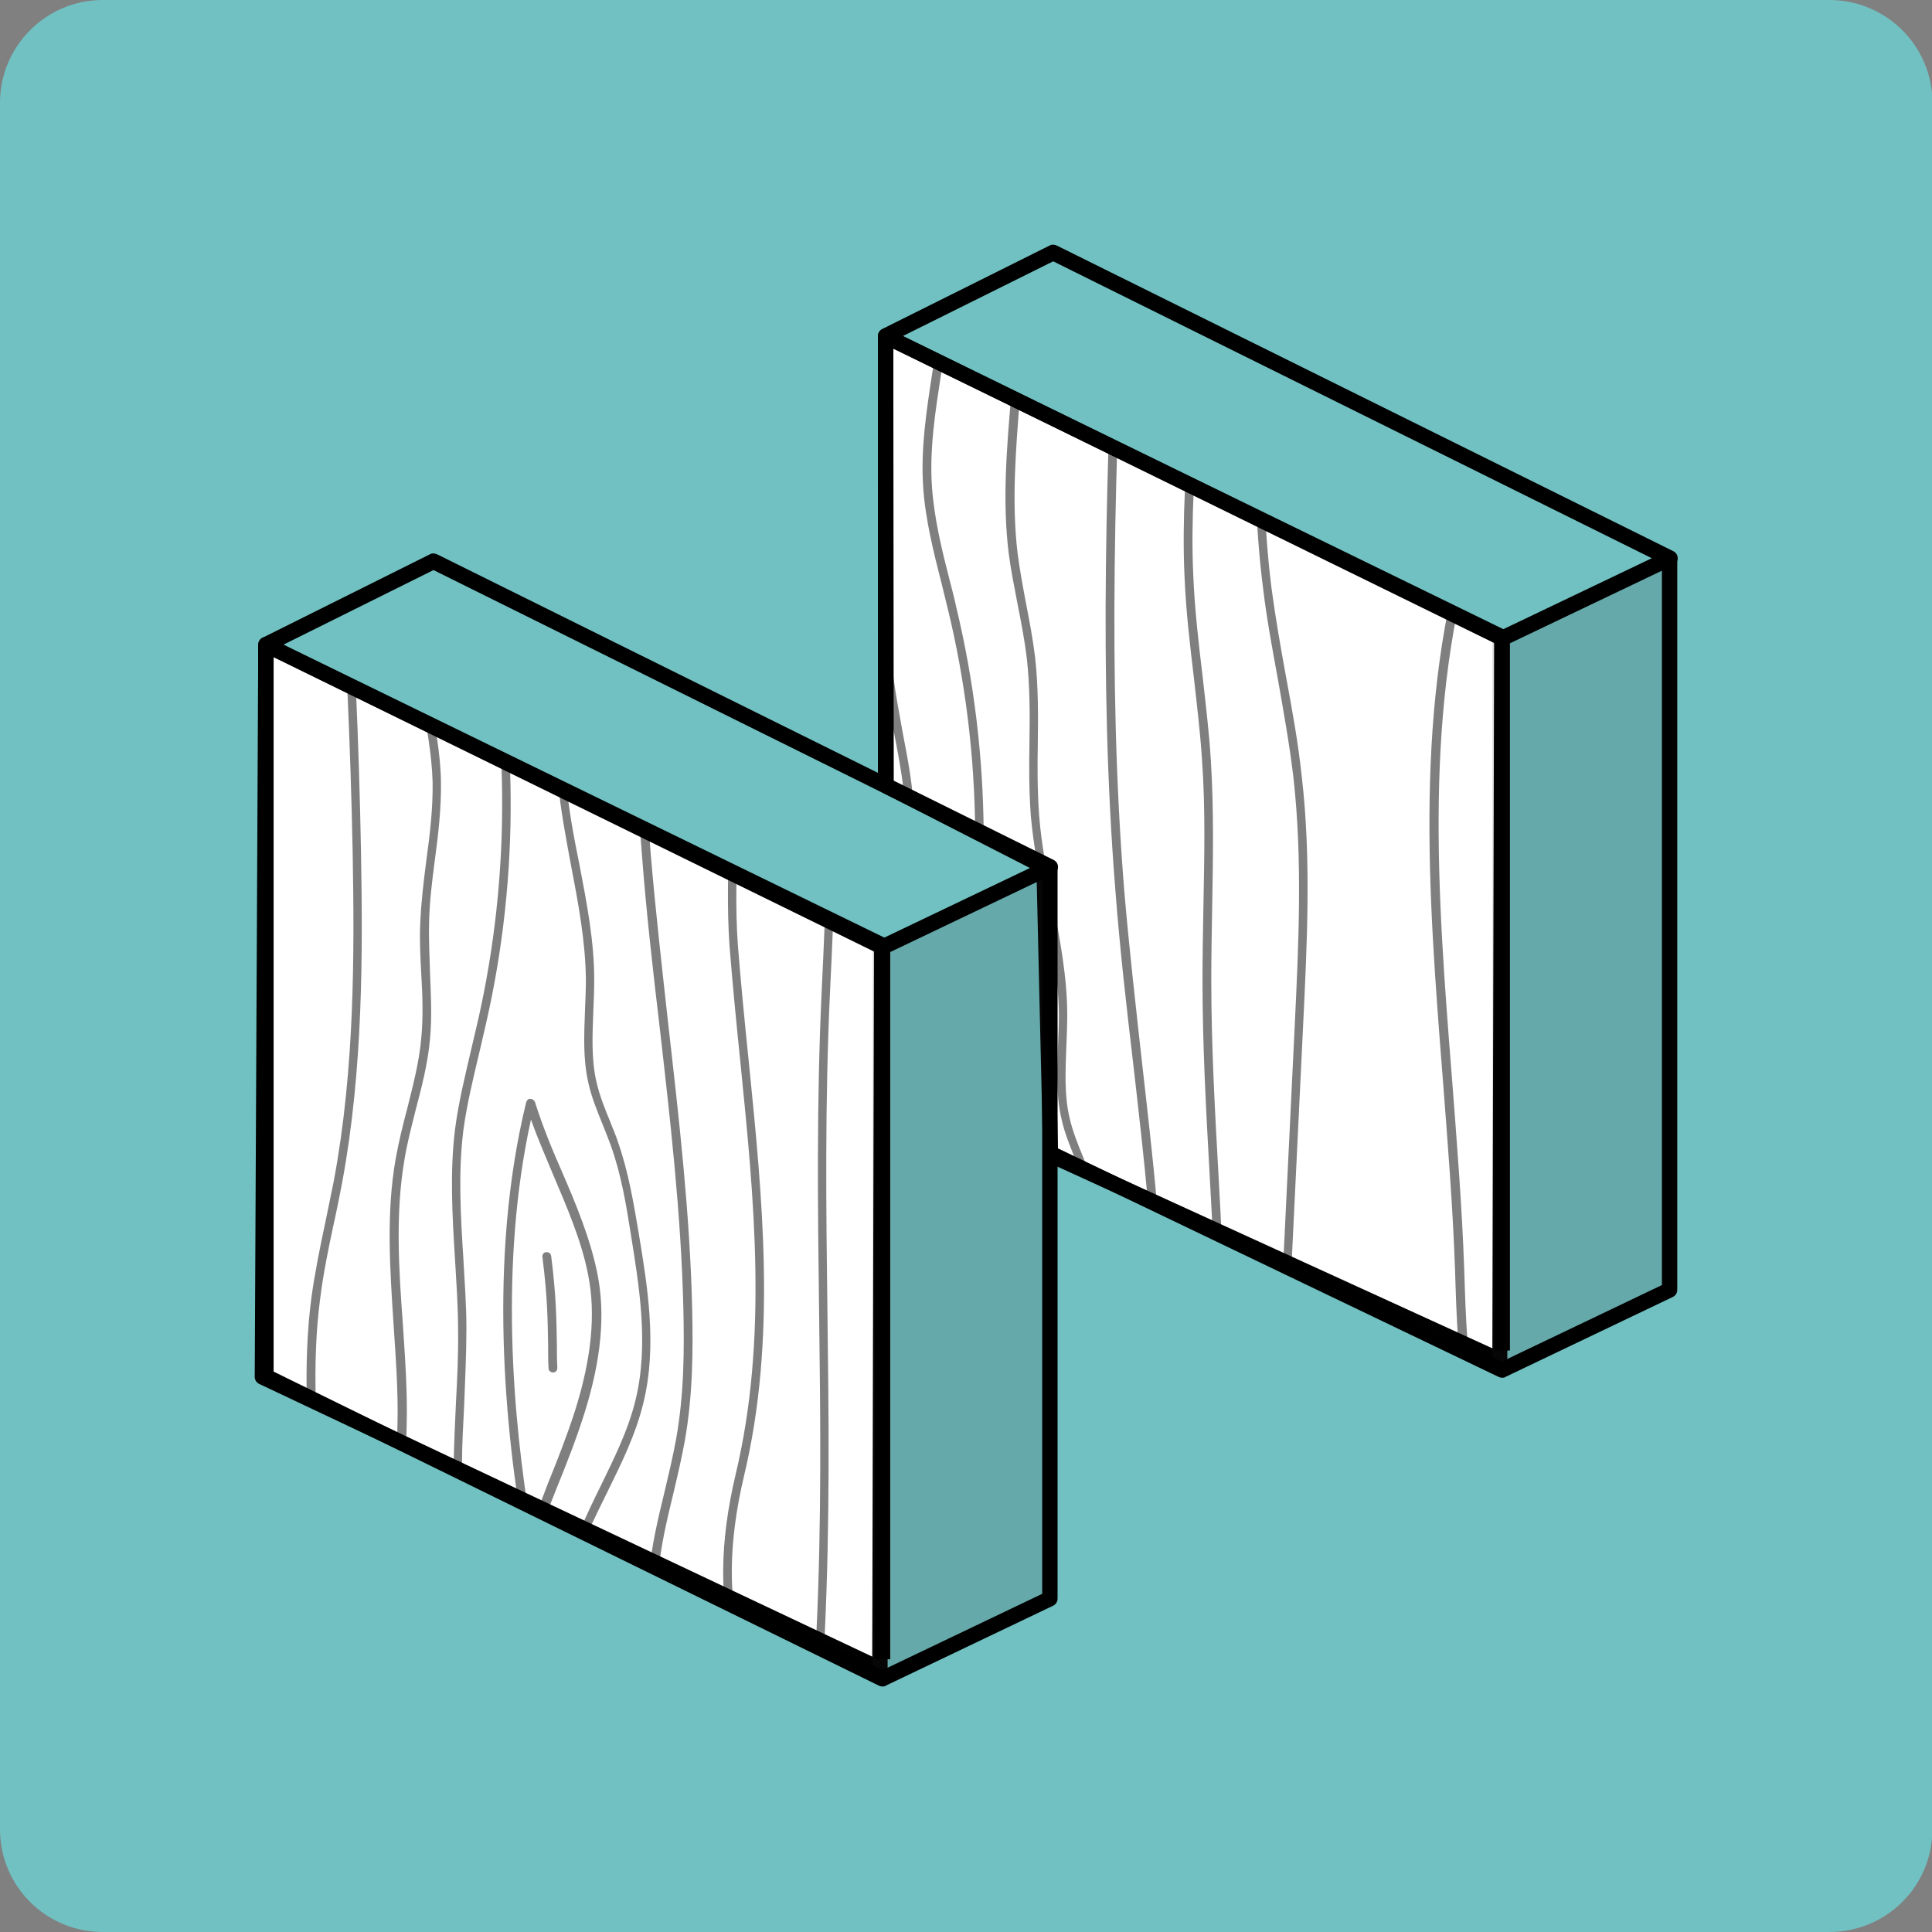 <?xml version="1.0" encoding="utf-8"?>
<!-- Generator: Adobe Illustrator 26.2.1, SVG Export Plug-In . SVG Version: 6.00 Build 0)  -->
<svg version="1.1" id="Layer_1" xmlns="http://www.w3.org/2000/svg" xmlns:xlink="http://www.w3.org/1999/xlink" x="0px" y="0px"
	 viewBox="0 0 43.99 43.99" style="enable-background:new 0 0 43.99 43.99;" xml:space="preserve">
<rect x="0" y="0" width="43.99" height="43.99" fill="#808080" stroke="none"/>
<style type="text/css">
	.st0{fill:#71C1C2;}
	.st1{fill:#FFFFFF;}
	.st2{fill:#010101;}
	.st3{opacity:0.15;}
	.st4{fill:#221F20;}
	.st5{clip-path:url(#SVGID_00000117654091799260228180000001614991742932148104_);}
	.st6{opacity:0.5;}
	.st7{clip-path:url(#SVGID_00000000926570179155936060000014365343843881852860_);}
</style>
<g>
	<path class="st0" d="M41.65,43.99H2.34C1.05,43.99,0,42.95,0,41.65V2.34C0,1.05,1.05,0,2.34,0h39.31C42.95,0,44,1.05,44,2.34v39.31
		C44,42.95,42.95,43.99,41.65,43.99z"/>
</g>
<g>
	<g>
		<polygon class="st1" points="34.15,30.97 23.91,26.3 23.77,19.73 20.18,17.89 20.17,7.66 34.19,14.49 		"/>
		<path class="st2" d="M34.15,31.15c-0.02,0-0.05,0-0.07-0.02l-10.23-4.67c-0.06-0.03-0.1-0.09-0.1-0.16l-0.15-6.46l-3.5-1.79
			c-0.06-0.03-0.1-0.09-0.1-0.16L19.99,7.66c0-0.06,0.03-0.12,0.08-0.15c0.05-0.03,0.11-0.04,0.17-0.01l14.02,6.84
			c0.06,0.03,0.1,0.09,0.1,0.16l-0.04,16.48c0,0.06-0.03,0.12-0.08,0.15C34.21,31.14,34.18,31.15,34.15,31.15z M24.09,26.18
			l9.89,4.52l0.04-16.09L20.34,7.94l0.01,9.85l3.49,1.79c0.06,0.03,0.09,0.09,0.1,0.15L24.09,26.18z"/>
	</g>
	<g>
		<g class="st3">
			<polygon class="st4" points="37.97,29.39 33.98,31.13 33.98,14.49 37.97,12.75 			"/>
		</g>
		<g>
			<path d="M34.2,14.71c-0.03,0-0.05-0.01-0.08-0.02L20.09,7.81c-0.06-0.03-0.1-0.09-0.1-0.16c0-0.07,0.04-0.13,0.1-0.16l3.81-1.9
				c0.05-0.03,0.11-0.02,0.16,0l14.04,6.96c0.06,0.03,0.1,0.09,0.1,0.16c0,0.07-0.04,0.13-0.1,0.16l-3.81,1.82
				C34.26,14.7,34.23,14.71,34.2,14.71z M20.56,7.65l13.64,6.69l3.41-1.63L23.98,5.95L20.56,7.65z"/>
		</g>
		<g>
			<rect x="19.99" y="7.65" width="0.35" height="10.17"/>
		</g>
		<g>
			<path d="M34.2,31.37c-0.03,0-0.05-0.01-0.08-0.02l-10.28-4.93l0.15-0.32L34.2,31l3.64-1.74V12.71h0.35v16.66
				c0,0.07-0.04,0.13-0.1,0.16l-3.81,1.82C34.26,31.37,34.23,31.37,34.2,31.37z"/>
		</g>
		<g>
			<rect x="34.03" y="14.54" width="0.35" height="16.21"/>
		</g>
	</g>
	<g>
		<defs>
			<polygon id="SVGID_1_" points="34.25,31.21 23.89,26.2 23.86,19.85 20.19,17.88 20.17,7.66 34.25,14.52 			"/>
		</defs>
		<clipPath id="SVGID_00000033361748608386696850000005362294589876061354_">
			<use xlink:href="#SVGID_1_"  style="overflow:visible;"/>
		</clipPath>
		<g style="clip-path:url(#SVGID_00000033361748608386696850000005362294589876061354_);">
			<g>
				<path d="M7.6,38.52c-0.05,0-0.1-0.04-0.1-0.1L7.24,21.72c-0.01-0.92-0.03-1.86,0.01-2.79c0.03-0.69,0.1-1.39,0.16-2.07
					c0.04-0.39,0.07-0.77,0.1-1.16c0.27-3.51,0.07-7.09-0.12-10.54c0-0.06,0.04-0.1,0.09-0.11c0.06,0,0.1,0.04,0.1,0.09
					c0.19,3.46,0.39,7.04,0.12,10.57c-0.03,0.39-0.07,0.77-0.1,1.16c-0.06,0.67-0.13,1.37-0.16,2.06c-0.04,0.92-0.03,1.87-0.01,2.78
					L7.7,38.42C7.7,38.48,7.66,38.52,7.6,38.52C7.6,38.52,7.6,38.52,7.6,38.52z"/>
			</g>
			<g>
				<path d="M9.42,38.56c-0.05,0-0.09-0.03-0.1-0.08c-0.22-1.39-0.46-2.83-0.44-4.28c0.01-0.71,0.08-1.42,0.15-2.11
					c0.09-0.91,0.18-1.84,0.13-2.76c-0.03-0.65-0.14-1.31-0.24-1.95c-0.08-0.48-0.15-0.98-0.2-1.47c-0.1-1.03-0.07-2.08-0.04-3.09
					l0.47-17.4c0-0.05,0.04-0.09,0.1-0.1c0.06,0,0.1,0.05,0.1,0.1l-0.47,17.4c-0.03,1.01-0.06,2.05,0.04,3.07
					c0.05,0.49,0.12,0.98,0.2,1.46c0.1,0.64,0.2,1.3,0.24,1.97c0.05,0.93-0.04,1.88-0.13,2.79c-0.07,0.69-0.13,1.39-0.14,2.09
					c-0.02,1.43,0.21,2.86,0.43,4.24c0.01,0.05-0.03,0.11-0.08,0.11C9.43,38.56,9.42,38.56,9.42,38.56z"/>
			</g>
			<g>
				<path d="M11.35,38.84c-0.05,0-0.09-0.03-0.1-0.08c-0.28-1.6-0.56-3.25-0.53-4.91c0.01-0.42,0.04-0.84,0.07-1.25
					c0.05-0.79,0.11-1.6,0.02-2.4c-0.06-0.5-0.18-1.01-0.29-1.49c-0.06-0.26-0.12-0.52-0.17-0.78c-0.21-1.02-0.29-2.07-0.36-3.08
					l-0.2-2.65c-0.06-0.77-0.12-1.56-0.1-2.35c0.04-1.17,0.27-2.34,0.49-3.48l0.07-0.35c0.54-2.79,1.21-6.92,0.89-10.71
					c0-0.06,0.04-0.1,0.09-0.11c0.06,0,0.1,0.04,0.11,0.09c0.32,3.81-0.36,7.97-0.9,10.76l-0.07,0.35
					c-0.22,1.12-0.44,2.29-0.48,3.44c-0.02,0.78,0.04,1.57,0.09,2.33l0.2,2.65c0.08,1.01,0.16,2.05,0.36,3.06
					c0.05,0.26,0.11,0.52,0.17,0.78c0.12,0.49,0.23,1,0.29,1.52c0.09,0.81,0.04,1.64-0.02,2.43c-0.03,0.4-0.06,0.82-0.06,1.23
					c-0.03,1.64,0.25,3.29,0.52,4.88c0.01,0.05-0.03,0.11-0.08,0.12C11.36,38.84,11.35,38.84,11.35,38.84z"/>
			</g>
			<g>
				<path d="M12.93,38.79c0,0-0.01,0-0.02,0c-0.05-0.01-0.09-0.06-0.08-0.11c0.22-1.47,0.09-2.99-0.04-4.46
					c-0.13-1.45-0.26-2.94-0.05-4.4c0.04-0.3,0.1-0.6,0.15-0.9c0.1-0.52,0.2-1.06,0.22-1.59c0.05-1.27-0.37-2.52-0.78-3.73
					c-0.18-0.54-0.37-1.1-0.51-1.66c-0.75-2.9-0.39-6.1,0.99-8.76l0.1-0.19c0.21-0.39,0.42-0.79,0.48-1.22
					c0.06-0.43-0.03-0.87-0.12-1.31l-0.01-0.04c-0.24-1.14-0.37-2.62-0.48-3.94c-0.04-0.49-0.08-0.96-0.13-1.38
					c-0.01-0.05,0.03-0.1,0.09-0.11c0.05,0,0.1,0.04,0.11,0.09c0.04,0.42,0.08,0.89,0.13,1.38c0.11,1.31,0.24,2.79,0.48,3.92
					l0.01,0.04c0.09,0.45,0.19,0.91,0.12,1.37c-0.07,0.47-0.29,0.89-0.5,1.29l-0.1,0.18c-1.36,2.62-1.72,5.76-0.98,8.61
					c0.14,0.55,0.33,1.11,0.51,1.65c0.41,1.22,0.83,2.49,0.79,3.8c-0.02,0.55-0.12,1.09-0.22,1.62c-0.05,0.29-0.11,0.59-0.15,0.89
					c-0.2,1.44-0.07,2.92,0.05,4.36c0.13,1.48,0.26,3.02,0.04,4.51C13.02,38.76,12.97,38.79,12.93,38.79z"/>
			</g>
			<g>
				<path d="M14.78,39.02c-0.05,0-0.09-0.03-0.1-0.08c-0.43-2.36-0.26-4.8-0.1-7.16c0.11-1.61,0.22-3.27,0.15-4.9
					c-0.01-0.15-0.01-0.29-0.02-0.44c-0.06-1.17-0.13-2.37,0.41-3.41c0.12-0.23,0.27-0.45,0.42-0.66c0.15-0.21,0.3-0.43,0.41-0.66
					c0.47-0.92,0.44-2.03,0.36-3.09c-0.26-3.37-0.76-6.55-1.51-9.47c-0.25-0.98-0.63-2.82-0.31-4.09c0.01-0.05,0.07-0.08,0.12-0.07
					c0.05,0.01,0.09,0.07,0.07,0.12c-0.3,1.22,0.07,3.02,0.31,3.99c0.75,2.93,1.26,6.12,1.51,9.5c0.08,1.09,0.12,2.23-0.38,3.2
					c-0.12,0.24-0.28,0.46-0.43,0.68c-0.14,0.21-0.29,0.42-0.41,0.64c-0.52,0.99-0.45,2.16-0.39,3.3c0.01,0.15,0.02,0.3,0.02,0.44
					c0.08,1.64-0.04,3.31-0.15,4.92c-0.16,2.35-0.32,4.77,0.1,7.11c0.01,0.05-0.03,0.11-0.08,0.12
					C14.79,39.02,14.79,39.02,14.78,39.02z"/>
			</g>
			<g>
				<path d="M14.22,23.59c-0.04,0-0.07-0.02-0.09-0.05c-1.33-2.28-1.58-5.13-0.69-7.62l0,0c0.02-0.06,0.05-0.13,0.07-0.21
					c0.14-0.42,0.31-0.95,0.68-1.09c0.05-0.02,0.1,0,0.13,0.05c0.19,0.37,0.35,0.78,0.46,1.1c0.7,1.89,0.27,4.05-0.08,5.78
					l-0.39,1.97c-0.01,0.04-0.04,0.07-0.08,0.08C14.23,23.59,14.22,23.59,14.22,23.59z M13.63,15.99L13.63,15.99
					c-0.84,2.35-0.64,5.02,0.54,7.22l0.34-1.7c0.34-1.71,0.77-3.83,0.08-5.67c-0.1-0.29-0.24-0.65-0.41-0.99
					c-0.24,0.16-0.38,0.6-0.49,0.92C13.67,15.85,13.65,15.92,13.63,15.99z"/>
			</g>
			<g>
				<path d="M13.9,20.35c-0.04,0-0.08-0.02-0.09-0.06c-0.26-0.67-0.09-1.39,0.07-2.07c0.11-0.48,0.23-0.98,0.2-1.46
					c0-0.06,0.04-0.1,0.09-0.11c0.05-0.01,0.1,0.04,0.11,0.09c0.03,0.51-0.09,1.02-0.2,1.52c-0.16,0.69-0.31,1.34-0.08,1.96
					c0.02,0.05-0.01,0.11-0.06,0.13C13.93,20.34,13.91,20.35,13.9,20.35z"/>
			</g>
			<g>
				<path d="M18.1,38.69C18.1,38.69,18.1,38.69,18.1,38.69c-0.06,0-0.1-0.05-0.1-0.1c0.06-1.2-0.03-2.43-0.11-3.62
					c-0.11-1.51-0.23-3.08-0.03-4.61c0.08-0.58,0.2-1.17,0.32-1.73c0.06-0.31,0.13-0.62,0.19-0.93c0.48-2.56,0.47-5.2,0.43-7.48
					c-0.09-4.94-0.44-9.93-1.03-14.84c-0.01-0.05,0.03-0.1,0.09-0.11c0.06,0,0.1,0.03,0.11,0.09c0.59,4.91,0.94,9.91,1.03,14.86
					c0.04,2.29,0.05,4.95-0.43,7.52c-0.06,0.31-0.12,0.62-0.19,0.93c-0.12,0.56-0.24,1.14-0.32,1.72c-0.2,1.51-0.08,3.07,0.03,4.57
					c0.09,1.19,0.18,2.43,0.12,3.64C18.2,38.65,18.15,38.69,18.1,38.69z"/>
			</g>
			<g class="st6">
				<path d="M19.87,38.66c-0.05,0-0.09-0.03-0.1-0.08c-0.28-1.2-0.17-2.45-0.06-3.66c0.05-0.55,0.1-1.12,0.11-1.67
					c0.02-0.77-0.04-1.55-0.09-2.31c-0.08-1.24-0.17-2.52,0.05-3.76c0.07-0.38,0.16-0.76,0.26-1.13c0.13-0.52,0.27-1.05,0.32-1.59
					c0.05-0.5,0.03-1.02,0-1.52c-0.02-0.37-0.03-0.76-0.02-1.14c0.02-0.48,0.08-0.96,0.14-1.43c0.08-0.58,0.15-1.18,0.14-1.77
					c-0.02-0.64-0.14-1.28-0.26-1.9c-0.04-0.22-0.09-0.45-0.12-0.67c-0.27-1.6-0.31-3.25-0.35-4.84c-0.05-1.92-0.09-3.9-0.55-5.78
					c-0.01-0.05,0.02-0.11,0.07-0.12c0.06-0.01,0.11,0.02,0.12,0.07c0.46,1.91,0.51,3.9,0.55,5.82c0.04,1.59,0.08,3.23,0.35,4.81
					c0.04,0.22,0.08,0.44,0.12,0.67c0.12,0.63,0.25,1.28,0.26,1.93c0.01,0.6-0.06,1.21-0.14,1.8c-0.06,0.46-0.12,0.94-0.14,1.41
					c-0.01,0.37,0.01,0.76,0.02,1.13c0.02,0.51,0.05,1.03,0,1.55c-0.05,0.55-0.19,1.09-0.32,1.62c-0.09,0.36-0.19,0.74-0.25,1.12
					c-0.21,1.22-0.13,2.49-0.04,3.71c0.05,0.76,0.11,1.55,0.09,2.33c-0.01,0.56-0.06,1.13-0.11,1.69c-0.11,1.19-0.22,2.43,0.06,3.6
					c0.01,0.05-0.02,0.11-0.07,0.12C19.89,38.66,19.88,38.66,19.87,38.66z"/>
			</g>
			<g class="st6">
				<path d="M21.67,38.7c-0.05,0-0.09-0.03-0.1-0.08c-0.33-1.48-0.49-3-0.47-4.52c0.01-0.45,0.03-0.9,0.05-1.33
					c0.03-0.56,0.06-1.14,0.05-1.71c0-0.53-0.04-1.07-0.07-1.59c-0.06-0.97-0.12-1.97,0-2.95c0.08-0.62,0.23-1.23,0.37-1.83
					c0.05-0.21,0.1-0.43,0.15-0.64c0.76-3.34,0.74-6.86-0.07-10.19c-0.05-0.19-0.09-0.38-0.14-0.57c-0.18-0.71-0.37-1.45-0.42-2.2
					c-0.06-0.88,0.08-1.77,0.21-2.62c0.15-0.96,0.3-1.94,0.18-2.91c-0.01-0.05,0.03-0.1,0.09-0.11c0.06,0,0.1,0.03,0.11,0.09
					c0.13,0.99-0.03,1.99-0.18,2.96c-0.13,0.85-0.27,1.72-0.21,2.58c0.05,0.73,0.23,1.46,0.41,2.16c0.05,0.19,0.1,0.38,0.14,0.57
					c0.81,3.36,0.84,6.91,0.07,10.28c-0.05,0.22-0.1,0.43-0.15,0.65c-0.14,0.59-0.29,1.2-0.37,1.8c-0.12,0.96-0.06,1.96,0,2.91
					c0.03,0.53,0.07,1.07,0.07,1.6c0,0.58-0.03,1.16-0.05,1.72c-0.02,0.43-0.05,0.88-0.05,1.33c-0.02,1.5,0.13,3.01,0.46,4.47
					c0.01,0.05-0.02,0.11-0.08,0.12C21.69,38.7,21.68,38.7,21.67,38.7z"/>
			</g>
			<g class="st6">
				<path d="M23.78,38.84c-0.04,0-0.08-0.02-0.09-0.06c-0.34-0.86-0.24-1.93,0.3-3.17c0.14-0.31,0.29-0.62,0.44-0.93
					c0.32-0.64,0.64-1.29,0.81-1.99c0.31-1.27,0.08-2.61-0.11-3.8c-0.11-0.67-0.23-1.36-0.46-2.02c-0.06-0.16-0.12-0.31-0.18-0.46
					c-0.12-0.3-0.25-0.61-0.32-0.93c-0.13-0.55-0.1-1.12-0.08-1.67c0.01-0.23,0.02-0.48,0.02-0.71c-0.01-0.85-0.17-1.71-0.33-2.54
					c-0.12-0.65-0.25-1.32-0.31-1.99c-0.04-0.56-0.04-1.12-0.03-1.67c0.01-0.63,0.01-1.28-0.06-1.91c-0.05-0.41-0.13-0.83-0.21-1.23
					c-0.07-0.37-0.15-0.76-0.2-1.14c-0.15-1.18-0.05-2.39,0.05-3.56l0.3-3.71c0-0.06,0.04-0.1,0.11-0.09c0.05,0,0.1,0.05,0.09,0.11
					l-0.3,3.71c-0.09,1.16-0.19,2.35-0.05,3.52c0.05,0.38,0.12,0.76,0.19,1.13c0.08,0.41,0.16,0.83,0.21,1.25
					c0.07,0.64,0.07,1.3,0.06,1.93c-0.01,0.54-0.01,1.1,0.03,1.65c0.05,0.66,0.18,1.33,0.31,1.97c0.16,0.84,0.33,1.71,0.33,2.58
					c0,0.24-0.01,0.49-0.02,0.72c-0.02,0.54-0.05,1.09,0.07,1.61c0.07,0.31,0.19,0.61,0.31,0.9c0.06,0.16,0.13,0.31,0.18,0.47
					c0.24,0.67,0.36,1.38,0.47,2.06c0.2,1.21,0.43,2.58,0.11,3.88c-0.17,0.72-0.5,1.38-0.82,2.03c-0.15,0.3-0.3,0.61-0.44,0.92
					c-0.52,1.2-0.62,2.21-0.3,3.02c0.02,0.05,0,0.11-0.06,0.13C23.81,38.84,23.8,38.84,23.78,38.84z"/>
			</g>
			<g>
				<path d="M22.83,36.08C22.83,36.08,22.83,36.08,22.83,36.08c-0.05,0-0.09-0.04-0.1-0.08c-0.47-2.63-0.85-6.52,0.02-10.09
					c0.01-0.04,0.05-0.07,0.1-0.08c0.04,0,0.08,0.03,0.1,0.07c0.17,0.54,0.39,1.08,0.62,1.6c0.32,0.74,0.64,1.51,0.8,2.3
					c0.19,0.93,0.09,1.98-0.3,3.21c-0.18,0.57-0.4,1.13-0.62,1.67c-0.17,0.44-0.35,0.88-0.51,1.33
					C22.91,36.05,22.88,36.08,22.83,36.08z M22.87,26.29c-0.72,3.28-0.42,6.78,0,9.29c0.12-0.33,0.25-0.66,0.38-0.99
					c0.22-0.54,0.44-1.1,0.62-1.66c0.38-1.2,0.48-2.21,0.3-3.11c-0.15-0.77-0.48-1.53-0.79-2.26C23.2,27.15,23.02,26.73,22.87,26.29
					z"/>
			</g>
			<g>
				<path d="M23.37,32.06c-0.05,0-0.09-0.04-0.1-0.08c-0.14-0.94-0.21-1.9-0.23-2.85c0-0.05,0.04-0.1,0.1-0.1c0,0,0,0,0,0
					c0.05,0,0.1,0.04,0.1,0.1c0.01,0.94,0.09,1.89,0.23,2.83c0.01,0.05-0.03,0.11-0.08,0.11C23.38,32.06,23.37,32.06,23.37,32.06z"
					/>
			</g>
			<g class="st6">
				<path d="M25.91,38.57c-0.04,0-0.08-0.02-0.09-0.06c-0.52-1.19-0.21-2.5,0.1-3.77c0.09-0.38,0.18-0.76,0.25-1.14
					c0.19-1.04,0.19-2.09,0.17-2.98c-0.05-2.15-0.3-4.32-0.54-6.42c-0.15-1.27-0.3-2.58-0.4-3.88c-0.4-4.94-0.19-9.98,0.02-14.85
					c0-0.05,0.05-0.09,0.1-0.1c0.06,0,0.1,0.05,0.1,0.1c-0.21,4.87-0.42,9.9-0.02,14.83c0.11,1.29,0.26,2.6,0.4,3.87
					c0.24,2.11,0.49,4.28,0.54,6.44c0.02,0.9,0.02,1.96-0.17,3.02c-0.07,0.38-0.16,0.77-0.25,1.15c-0.3,1.23-0.6,2.51-0.11,3.64
					c0.02,0.05,0,0.11-0.05,0.13C25.93,38.57,25.92,38.57,25.91,38.57z"/>
			</g>
			<g class="st6">
				<path d="M27.6,38.49c-0.04,0-0.08-0.03-0.1-0.07c-0.36-1.12-0.2-2.31-0.05-3.46c0.02-0.19,0.05-0.38,0.07-0.57
					c0.3-2.55,0.16-5.16,0.02-7.69c-0.08-1.43-0.16-2.91-0.16-4.37c0-0.55,0.01-1.11,0.02-1.65c0.02-1.1,0.05-2.24-0.03-3.36
					c-0.04-0.64-0.12-1.29-0.19-1.92c-0.09-0.75-0.18-1.52-0.21-2.29c-0.06-1.29,0.04-2.59,0.13-3.85l0.28-3.88
					c0-0.05,0.05-0.09,0.11-0.09c0.06,0,0.1,0.05,0.09,0.11l-0.28,3.87c-0.09,1.26-0.19,2.56-0.13,3.83
					c0.03,0.76,0.12,1.53,0.21,2.28c0.07,0.63,0.15,1.28,0.19,1.93c0.07,1.12,0.05,2.27,0.03,3.37c-0.01,0.54-0.02,1.1-0.02,1.64
					c0,1.45,0.08,2.93,0.16,4.36c0.14,2.54,0.28,5.16-0.02,7.72c-0.02,0.19-0.05,0.38-0.07,0.57c-0.15,1.13-0.3,2.3,0.04,3.38
					c0.02,0.05-0.01,0.11-0.06,0.13C27.62,38.48,27.61,38.49,27.6,38.49z"/>
			</g>
			<g class="st6">
				<path d="M28.84,38.75C28.84,38.75,28.84,38.75,28.84,38.75c-0.06,0-0.1-0.05-0.1-0.1l0.74-15.3c0.09-1.86,0.18-3.78-0.03-5.65
					c-0.09-0.76-0.23-1.53-0.36-2.27c-0.12-0.66-0.25-1.35-0.33-2.03c-0.35-2.74-0.12-5.52,0.09-8.21c0-0.05,0.05-0.09,0.1-0.09
					c0,0,0.01,0,0.01,0c0.05,0,0.1,0.05,0.09,0.11c-0.22,2.68-0.44,5.45-0.1,8.17c0.09,0.68,0.21,1.36,0.33,2.02
					c0.14,0.75,0.28,1.52,0.36,2.28c0.22,1.89,0.12,3.82,0.03,5.69l-0.74,15.3C28.94,38.71,28.89,38.75,28.84,38.75z"/>
			</g>
			<g>
				<path d="M32.27,11.97L32.27,11.97c-0.05,0-0.09-0.04-0.1-0.08c-0.07-0.46-0.3-0.88-0.53-1.29c-0.08-0.14-0.15-0.28-0.22-0.42
					c-0.78-1.56-0.9-3.47-0.32-5.11c0.02-0.05,0.08-0.08,0.13-0.06c0.05,0.02,0.08,0.08,0.06,0.13c-0.56,1.59-0.45,3.45,0.31,4.96
					c0.07,0.14,0.14,0.27,0.22,0.41c0.16,0.29,0.32,0.58,0.43,0.9l0.18-1.07c0.09-0.52,0.2-1.01,0.57-1.32
					c0.11-0.1,0.25-0.17,0.38-0.24c0.18-0.1,0.36-0.2,0.46-0.35c0.11-0.17,0.12-0.39,0.14-0.59l0.18-2.72c0-0.05,0.05-0.09,0.1-0.09
					c0,0,0,0,0.01,0c0.06,0,0.1,0.05,0.09,0.11l-0.18,2.72C34.16,8.05,34.14,8.32,34,8.53c-0.13,0.2-0.33,0.31-0.53,0.42
					c-0.12,0.07-0.24,0.13-0.34,0.22c-0.32,0.27-0.42,0.72-0.5,1.2l-0.26,1.52C32.36,11.93,32.32,11.97,32.27,11.97z"/>
			</g>
			<g>
				<path d="M32.13,8.69C32.12,8.69,32.12,8.69,32.13,8.69c-0.05,0-0.08-0.03-0.09-0.06l-0.31-0.75c-0.05-0.12-0.11-0.26-0.13-0.41
					c-0.05-0.31,0.03-0.6,0.11-0.89c0.02-0.07,0.04-0.14,0.06-0.21c0.1-0.39,0.13-0.79,0.08-1.19c-0.01-0.05,0.03-0.1,0.09-0.11
					c0.07,0,0.1,0.04,0.11,0.09c0.05,0.43,0.02,0.85-0.09,1.26c-0.02,0.07-0.04,0.15-0.06,0.22c-0.08,0.28-0.15,0.54-0.11,0.8
					c0.02,0.13,0.07,0.25,0.12,0.37l0.24,0.58c0.08-0.11,0.17-0.21,0.26-0.31c0.11-0.12,0.22-0.24,0.31-0.37
					C33.2,7,33.2,6.06,33.15,5.08c0-0.06,0.04-0.1,0.1-0.1c0.06,0,0.1,0.04,0.1,0.09c0.05,1.02,0.05,1.99-0.48,2.75
					c-0.1,0.14-0.21,0.27-0.32,0.39c-0.13,0.14-0.25,0.28-0.35,0.43C32.19,8.67,32.16,8.69,32.13,8.69z"/>
			</g>
			<g class="st6">
				<path d="M35.03,38.93c0,0-0.01,0-0.01,0c-0.05-0.01-0.09-0.06-0.09-0.11c0.2-1.58-0.3-3.08-0.84-4.67
					c-0.34-1-0.69-2.04-0.83-3.1c-0.08-0.6-0.1-1.22-0.12-1.82l-0.01-0.31c-0.05-1.45-0.17-2.93-0.28-4.37
					c-0.33-4.2-0.67-8.54,0.61-12.58c0.13-0.39,0.27-0.79,0.41-1.17c0.17-0.48,0.35-0.98,0.5-1.47c0.38-1.29,0.55-2.63,0.51-3.98
					c0-0.06,0.04-0.1,0.1-0.1c0.06,0,0.1,0.04,0.1,0.1c0.04,1.37-0.14,2.73-0.52,4.04c-0.15,0.5-0.33,1-0.5,1.48
					c-0.14,0.38-0.28,0.77-0.4,1.17c-1.27,4.01-0.93,8.33-0.6,12.51c0.11,1.44,0.23,2.93,0.28,4.38l0.01,0.31
					c0.02,0.59,0.04,1.2,0.12,1.79c0.14,1.04,0.49,2.06,0.82,3.06c0.52,1.54,1.05,3.13,0.84,4.75
					C35.12,38.89,35.08,38.93,35.03,38.93z"/>
			</g>
			<g>
				<path d="M34.23,38.83C34.23,38.83,34.23,38.83,34.23,38.83c-0.06,0-0.1-0.05-0.1-0.11c0.05-0.76,0.1-1.62-0.21-2.36
					c-0.11-0.26-0.26-0.51-0.41-0.75c-0.19-0.31-0.39-0.62-0.5-0.98c-0.09-0.28-0.11-0.55-0.14-0.83c-0.03-0.31-0.05-0.6-0.16-0.88
					c-0.04,0.11-0.07,0.21-0.11,0.31c-0.09,0.28-0.18,0.52-0.34,0.77c-0.07,0.1-0.14,0.21-0.21,0.31c-0.19,0.28-0.37,0.54-0.48,0.84
					c-0.02,0.06-0.04,0.12-0.06,0.18c-0.07,0.23-0.14,0.47-0.34,0.63c-0.05,0.04-0.11,0.08-0.17,0.11c-0.08,0.05-0.16,0.09-0.2,0.16
					c-0.07,0.1-0.06,0.24-0.05,0.37c0.05,0.66,0.19,1.31,0.4,1.93c0.02,0.05-0.01,0.11-0.06,0.13c-0.05,0.02-0.11-0.01-0.13-0.06
					c-0.21-0.64-0.35-1.31-0.41-1.98c-0.01-0.16-0.02-0.35,0.08-0.5c0.07-0.1,0.17-0.16,0.27-0.22c0.05-0.03,0.1-0.06,0.14-0.1
					c0.15-0.12,0.21-0.32,0.28-0.53c0.02-0.06,0.04-0.13,0.06-0.19c0.12-0.32,0.31-0.61,0.5-0.88c0.07-0.1,0.14-0.2,0.2-0.3
					c0.15-0.23,0.23-0.46,0.32-0.73c0.05-0.16,0.11-0.33,0.19-0.53c0.01-0.04,0.05-0.06,0.09-0.06c0.04,0,0.07,0.02,0.09,0.05
					c0.22,0.37,0.25,0.77,0.29,1.16c0.02,0.26,0.05,0.53,0.13,0.78c0.1,0.33,0.29,0.62,0.48,0.93c0.15,0.25,0.31,0.5,0.43,0.78
					c0.33,0.79,0.27,1.67,0.23,2.45C34.33,38.79,34.28,38.83,34.23,38.83z"/>
			</g>
			<g>
				<path d="M33.3,38.65c0,0-0.01,0-0.01,0c-0.05-0.01-0.09-0.06-0.09-0.11c0.07-0.54-0.04-1.1-0.3-1.57
					c-0.07-0.12-0.15-0.25-0.23-0.37c-0.13-0.2-0.27-0.4-0.36-0.63c-0.05,0.16-0.12,0.32-0.18,0.47c-0.07,0.16-0.14,0.33-0.19,0.5
					c-0.15,0.49-0.17,1.04-0.04,1.54c0.01,0.05-0.02,0.11-0.07,0.12c-0.06,0.01-0.11-0.02-0.12-0.07c-0.14-0.54-0.12-1.11,0.04-1.64
					c0.05-0.18,0.12-0.35,0.19-0.52c0.12-0.29,0.23-0.55,0.26-0.84c0.01-0.05,0.06-0.09,0.1-0.09c0.05,0,0.09,0.04,0.1,0.09
					c0.02,0.35,0.22,0.64,0.43,0.96c0.08,0.12,0.17,0.25,0.24,0.38c0.29,0.51,0.4,1.12,0.32,1.7C33.39,38.61,33.35,38.65,33.3,38.65
					z"/>
			</g>
			<g>
				<path d="M36.13,38.68C36.12,38.68,36.12,38.68,36.13,38.68c-0.06,0-0.1-0.05-0.1-0.11c0.11-1.46-0.13-2.95-0.36-4.38
					c-0.06-0.38-0.12-0.76-0.18-1.14c-0.19-1.33-0.31-2.68-0.35-4.01c-0.01-0.24-0.01-0.48-0.02-0.72
					c-0.01-0.51-0.02-1.04-0.06-1.56c-0.07-1.01-0.24-2.02-0.4-3.01c-0.17-1.02-0.34-2.07-0.4-3.12c-0.18-2.72,0.34-5.45,0.84-8.09
					c0.45-2.38,0.91-4.83,0.87-7.28c0-0.06,0.04-0.1,0.1-0.1c0,0,0,0,0,0c0.05,0,0.1,0.04,0.1,0.1c0.04,2.46-0.42,4.93-0.87,7.32
					c-0.5,2.63-1.01,5.35-0.84,8.04c0.07,1.04,0.24,2.09,0.4,3.1c0.16,0.99,0.33,2.01,0.4,3.03c0.04,0.52,0.05,1.06,0.06,1.57
					c0.01,0.24,0.01,0.48,0.02,0.72c0.04,1.33,0.16,2.67,0.35,3.99c0.05,0.38,0.11,0.76,0.18,1.14c0.23,1.45,0.47,2.94,0.36,4.43
					C36.22,38.64,36.18,38.68,36.13,38.68z"/>
			</g>
			<g>
				<path d="M37.59,39.61c-0.05,0-0.09-0.03-0.1-0.08c-0.17-1.04-0.17-2.12-0.16-3.15l0-0.36c0.02-3.97-0.26-7.99-0.83-11.92
					l-0.02-0.17c-0.13-0.87-0.26-1.77-0.17-2.66c0.04-0.47,0.15-0.93,0.25-1.38c0.07-0.29,0.13-0.6,0.18-0.9
					c0.13-0.77,0.15-1.57,0.16-2.34l0.27-11.41c0-0.05,0.05-0.1,0.1-0.1c0,0,0,0,0,0c0.06,0,0.1,0.05,0.1,0.1L37.1,16.66
					c-0.02,0.78-0.04,1.59-0.17,2.37c-0.05,0.31-0.12,0.61-0.19,0.91c-0.1,0.44-0.2,0.9-0.24,1.36c-0.08,0.87,0.05,1.75,0.17,2.61
					l0.02,0.17c0.57,3.95,0.85,7.96,0.83,11.95l0,0.36c-0.01,1.03-0.01,2.09,0.16,3.12c0.01,0.05-0.03,0.11-0.08,0.12
					C37.6,39.61,37.59,39.61,37.59,39.61z"/>
			</g>
			<g>
				<path d="M38.7,38.47c-0.01,0-0.01,0-0.02,0c-0.05-0.01-0.09-0.06-0.08-0.12c0.26-1.42,0.53-2.89,0.35-4.35
					c-0.03-0.21-0.06-0.41-0.09-0.62c-0.05-0.29-0.1-0.59-0.12-0.89c-0.04-0.58,0.01-1.16,0.06-1.73c0.02-0.27,0.05-0.56,0.06-0.84
					c0.07-1.38-0.14-2.77-0.34-4.12c-0.05-0.34-0.1-0.69-0.15-1.03c-0.11-0.8-0.21-1.72-0.07-2.61c0.04-0.25,0.1-0.49,0.16-0.73
					c0.09-0.35,0.17-0.71,0.2-1.07c0.03-0.47-0.05-0.95-0.12-1.42c-0.02-0.12-0.04-0.25-0.06-0.37c-0.16-1.07-0.17-2.14-0.17-3.33
					c-0.01-3.25,0.06-6.55,0.12-9.75c0-0.05,0.05-0.1,0.1-0.1c0,0,0,0,0,0c0.06,0,0.1,0.05,0.1,0.1c-0.06,3.19-0.13,6.5-0.12,9.75
					c0,1.18,0.02,2.24,0.17,3.3c0.02,0.12,0.04,0.25,0.06,0.37c0.08,0.48,0.16,0.97,0.12,1.47c-0.02,0.38-0.12,0.75-0.2,1.11
					c-0.06,0.23-0.12,0.47-0.16,0.71c-0.14,0.86-0.04,1.77,0.07,2.55c0.05,0.34,0.1,0.69,0.15,1.03c0.2,1.36,0.41,2.76,0.34,4.16
					c-0.01,0.28-0.04,0.57-0.06,0.85c-0.05,0.56-0.1,1.13-0.06,1.69c0.02,0.29,0.07,0.59,0.12,0.87c0.03,0.21,0.07,0.42,0.09,0.63
					c0.18,1.49-0.09,2.97-0.36,4.41C38.79,38.44,38.75,38.47,38.7,38.47z"/>
			</g>
		</g>
	</g>
	<g>
		<polygon class="st1" points="20.04,38 5.98,31.35 6.05,14.69 20.08,21.52 		"/>
		<path class="st2" d="M20.04,38.18c-0.03,0-0.05,0-0.07-0.02L5.9,31.51c-0.06-0.03-0.1-0.09-0.1-0.16l0.08-16.67
			c0-0.06,0.03-0.12,0.08-0.15c0.05-0.03,0.12-0.04,0.17-0.01l14.03,6.84c0.06,0.03,0.1,0.09,0.1,0.16L20.21,38
			c0,0.06-0.03,0.12-0.08,0.15C20.1,38.17,20.07,38.18,20.04,38.18z M6.15,31.24l13.71,6.48l0.04-16.09L6.23,14.96L6.15,31.24z"/>
	</g>
	<g>
		<g class="st3">
			<polygon class="st4" points="23.86,36.43 19.87,38.17 19.87,21.52 23.86,19.78 			"/>
		</g>
		<g>
			<path d="M20.09,21.74c-0.03,0-0.05-0.01-0.08-0.02L5.98,14.84c-0.06-0.03-0.1-0.09-0.1-0.16c0-0.07,0.04-0.13,0.1-0.16l3.81-1.9
				c0.05-0.03,0.11-0.02,0.16,0l14.04,6.96c0.06,0.03,0.1,0.09,0.1,0.16c0,0.07-0.04,0.13-0.1,0.16l-3.81,1.82
				C20.15,21.73,20.12,21.74,20.09,21.74z M6.45,14.68l13.64,6.69l3.41-1.63L9.87,12.98L6.45,14.68z"/>
		</g>
		<g>
			<path d="M20.09,38.4c-0.03,0-0.05-0.01-0.08-0.02L5.98,31.5c-0.06-0.03-0.1-0.09-0.1-0.16l0-16.66h0.35l0,16.55l13.86,6.8
				l3.64-1.74V19.74h0.35v16.66c0,0.07-0.04,0.13-0.1,0.16l-3.81,1.82C20.15,38.4,20.12,38.4,20.09,38.4z"/>
		</g>
		<g>
			<rect x="19.92" y="21.57" width="0.35" height="16.21"/>
		</g>
	</g>
	<g>
		<defs>
			<polygon id="SVGID_00000109716823642875480530000005305127742816190889_" points="20.14,38.24 6.06,31.38 6.06,14.69 
				20.14,21.55 			"/>
		</defs>
		<clipPath id="SVGID_00000163065967447345074560000009675889984947388590_">
			<use xlink:href="#SVGID_00000109716823642875480530000005305127742816190889_"  style="overflow:visible;"/>
		</clipPath>
		<g style="clip-path:url(#SVGID_00000163065967447345074560000009675889984947388590_);">
			<g>
				<path d="M-3.17,37.71c-0.05,0-0.1-0.04-0.1-0.1l-0.26-16.71c-0.01-0.92-0.03-1.86,0.01-2.79c0.03-0.69,0.1-1.39,0.16-2.07
					c0.04-0.39,0.07-0.77,0.1-1.16c0.27-3.51,0.07-7.09-0.12-10.54c0-0.06,0.04-0.1,0.09-0.11c0.06,0,0.1,0.04,0.1,0.09
					c0.19,3.46,0.39,7.04,0.12,10.57c-0.03,0.39-0.07,0.77-0.1,1.16c-0.06,0.67-0.13,1.37-0.16,2.06c-0.04,0.93-0.03,1.87-0.01,2.78
					l0.26,16.71C-3.07,37.67-3.11,37.71-3.17,37.71C-3.17,37.71-3.17,37.71-3.17,37.71z"/>
			</g>
			<g>
				<path d="M-1.36,37.76c-0.05,0-0.09-0.03-0.1-0.08c-0.22-1.39-0.46-2.83-0.44-4.28c0.01-0.71,0.08-1.42,0.15-2.11
					c0.09-0.91,0.18-1.84,0.13-2.76c-0.03-0.65-0.14-1.31-0.24-1.94c-0.08-0.48-0.15-0.98-0.2-1.47c-0.1-1.03-0.07-2.08-0.04-3.09
					l0.47-17.4c0-0.05,0.05-0.1,0.1-0.1c0,0,0,0,0,0c0.06,0,0.1,0.05,0.1,0.1l-0.47,17.4c-0.03,1.01-0.06,2.05,0.04,3.07
					c0.05,0.49,0.12,0.98,0.2,1.46c0.1,0.64,0.2,1.3,0.24,1.96c0.05,0.93-0.04,1.88-0.13,2.79c-0.07,0.69-0.13,1.39-0.14,2.09
					c-0.02,1.43,0.21,2.86,0.43,4.24c0.01,0.05-0.03,0.11-0.08,0.11C-1.35,37.76-1.35,37.76-1.36,37.76z"/>
			</g>
			<g>
				<path d="M0.57,38.04c-0.05,0-0.09-0.03-0.1-0.08c-0.28-1.6-0.56-3.25-0.53-4.91c0.01-0.42,0.04-0.84,0.07-1.25
					c0.05-0.79,0.11-1.6,0.02-2.4c-0.06-0.5-0.18-1.01-0.29-1.49c-0.06-0.26-0.12-0.52-0.17-0.78c-0.21-1.02-0.29-2.07-0.36-3.08
					L-1,21.38c-0.06-0.77-0.12-1.56-0.1-2.35c0.04-1.17,0.27-2.34,0.49-3.48l0.07-0.35C0,12.42,0.67,8.28,0.35,4.5
					c0-0.06,0.04-0.1,0.09-0.11c0.06,0,0.1,0.04,0.11,0.09c0.32,3.81-0.36,7.97-0.9,10.76l-0.07,0.35
					c-0.22,1.12-0.44,2.29-0.48,3.44c-0.02,0.78,0.04,1.57,0.09,2.33l0.2,2.65c0.08,1.01,0.16,2.05,0.36,3.06
					c0.05,0.26,0.11,0.52,0.17,0.78c0.12,0.49,0.23,1,0.29,1.52c0.09,0.81,0.04,1.64-0.02,2.43c-0.03,0.4-0.06,0.82-0.06,1.23
					c-0.03,1.64,0.25,3.29,0.52,4.88c0.01,0.05-0.03,0.11-0.08,0.12C0.58,38.04,0.58,38.04,0.57,38.04z"/>
			</g>
			<g>
				<path d="M2.15,37.99c0,0-0.01,0-0.02,0c-0.05-0.01-0.09-0.06-0.08-0.11c0.22-1.47,0.09-2.99-0.04-4.46
					C1.89,31.96,1.76,30.46,1.96,29c0.04-0.3,0.1-0.6,0.15-0.9c0.1-0.52,0.2-1.06,0.22-1.59c0.05-1.27-0.37-2.52-0.78-3.73
					c-0.18-0.54-0.37-1.1-0.51-1.66c-0.75-2.9-0.39-6.1,0.99-8.76l0.1-0.19c0.21-0.39,0.42-0.79,0.48-1.22
					c0.06-0.43-0.03-0.87-0.12-1.31L2.48,9.61C2.25,8.47,2.12,6.99,2.01,5.67C1.96,5.18,1.92,4.71,1.88,4.29
					c-0.01-0.05,0.03-0.1,0.09-0.11c0.06,0,0.1,0.04,0.11,0.09c0.04,0.42,0.08,0.89,0.13,1.38c0.11,1.31,0.24,2.79,0.48,3.92
					l0.01,0.04c0.09,0.45,0.19,0.91,0.12,1.37c-0.07,0.47-0.29,0.89-0.5,1.29l-0.1,0.18c-1.36,2.62-1.72,5.76-0.98,8.61
					c0.14,0.55,0.33,1.11,0.51,1.65c0.41,1.23,0.83,2.49,0.79,3.8c-0.02,0.55-0.12,1.09-0.22,1.62c-0.05,0.29-0.11,0.59-0.15,0.89
					c-0.2,1.44-0.07,2.92,0.05,4.36c0.13,1.48,0.26,3.01,0.04,4.51C2.24,37.95,2.2,37.99,2.15,37.99z"/>
			</g>
			<g>
				<path d="M4.01,38.21c-0.05,0-0.09-0.03-0.1-0.08c-0.43-2.36-0.26-4.8-0.1-7.16c0.11-1.61,0.22-3.27,0.15-4.9
					c-0.01-0.15-0.01-0.29-0.02-0.44c-0.06-1.17-0.13-2.37,0.41-3.41c0.12-0.23,0.27-0.45,0.42-0.66c0.15-0.21,0.3-0.43,0.41-0.66
					c0.48-0.92,0.44-2.03,0.36-3.09c-0.26-3.37-0.76-6.55-1.51-9.47C3.77,7.36,3.4,5.52,3.71,4.26C3.72,4.2,3.78,4.17,3.83,4.18
					C3.88,4.2,3.92,4.25,3.9,4.3C3.6,5.53,3.97,7.33,4.22,8.3c0.75,2.93,1.26,6.12,1.51,9.5c0.08,1.09,0.12,2.24-0.38,3.2
					c-0.12,0.24-0.28,0.46-0.43,0.68c-0.14,0.21-0.29,0.42-0.41,0.64C4,23.3,4.07,24.48,4.13,25.62c0.01,0.15,0.02,0.3,0.02,0.44
					c0.08,1.64-0.04,3.31-0.15,4.92c-0.16,2.35-0.32,4.77,0.1,7.11c0.01,0.05-0.03,0.11-0.08,0.12C4.02,38.21,4.01,38.21,4.01,38.21
					z"/>
			</g>
			<g>
				<path d="M3.44,22.78c-0.04,0-0.07-0.02-0.09-0.05c-1.33-2.28-1.58-5.13-0.69-7.62l0,0c0.02-0.06,0.05-0.13,0.07-0.21
					c0.14-0.42,0.31-0.95,0.68-1.09c0.05-0.02,0.1,0,0.13,0.05c0.19,0.37,0.35,0.78,0.46,1.1c0.7,1.89,0.27,4.05-0.08,5.78
					L3.54,22.7c-0.01,0.04-0.04,0.07-0.08,0.08C3.45,22.78,3.45,22.78,3.44,22.78z M2.85,15.18L2.85,15.18
					c-0.84,2.35-0.64,5.02,0.54,7.22l0.34-1.7c0.34-1.7,0.77-3.83,0.08-5.67c-0.1-0.29-0.24-0.65-0.41-0.99
					c-0.24,0.16-0.38,0.6-0.49,0.92C2.9,15.04,2.88,15.11,2.85,15.18z"/>
			</g>
			<g>
				<path d="M3.13,19.54c-0.04,0-0.08-0.02-0.09-0.06C2.78,18.8,2.94,18.09,3.1,17.4c0.11-0.48,0.23-0.98,0.2-1.46
					c0-0.06,0.04-0.1,0.09-0.11c0.05,0,0.1,0.04,0.11,0.09c0.03,0.51-0.09,1.02-0.2,1.52c-0.16,0.69-0.31,1.34-0.08,1.96
					c0.02,0.05-0.01,0.11-0.06,0.13C3.15,19.54,3.14,19.54,3.13,19.54z"/>
			</g>
			<g class="st6">
				<path d="M7.33,37.88C7.33,37.88,7.33,37.88,7.33,37.88c-0.06,0-0.1-0.05-0.1-0.1c0.06-1.2-0.03-2.43-0.11-3.62
					C7,32.65,6.89,31.08,7.09,29.55c0.08-0.58,0.2-1.17,0.32-1.73c0.06-0.31,0.13-0.62,0.19-0.93c0.48-2.56,0.47-5.2,0.43-7.48
					C7.93,14.46,7.58,9.47,6.99,4.57c-0.01-0.05,0.03-0.1,0.09-0.11c0.05,0,0.1,0.03,0.11,0.09c0.59,4.91,0.94,9.91,1.03,14.86
					c0.04,2.29,0.05,4.94-0.43,7.52c-0.06,0.31-0.12,0.62-0.19,0.93C7.48,28.42,7.36,29,7.29,29.57c-0.2,1.51-0.08,3.07,0.03,4.57
					c0.09,1.19,0.18,2.43,0.12,3.64C7.43,37.84,7.38,37.88,7.33,37.88z"/>
			</g>
			<g class="st6">
				<path d="M9.1,37.86c-0.05,0-0.09-0.03-0.1-0.08c-0.28-1.2-0.17-2.45-0.06-3.66c0.05-0.55,0.1-1.12,0.11-1.67
					c0.02-0.77-0.04-1.55-0.09-2.31c-0.08-1.24-0.17-2.52,0.05-3.76c0.07-0.38,0.16-0.76,0.26-1.13c0.13-0.52,0.27-1.05,0.32-1.59
					c0.05-0.5,0.03-1.02,0-1.52C9.57,21.76,9.55,21.38,9.57,21c0.02-0.48,0.08-0.96,0.14-1.43c0.08-0.58,0.15-1.18,0.14-1.77
					c-0.02-0.64-0.14-1.28-0.26-1.9c-0.04-0.22-0.09-0.45-0.12-0.67c-0.27-1.6-0.31-3.25-0.35-4.84c-0.05-1.92-0.09-3.9-0.55-5.78
					C8.55,4.55,8.58,4.5,8.64,4.49c0.05,0,0.11,0.02,0.12,0.07c0.46,1.91,0.51,3.9,0.55,5.82c0.04,1.59,0.08,3.23,0.35,4.81
					c0.04,0.22,0.08,0.44,0.12,0.67c0.12,0.63,0.25,1.28,0.26,1.93c0.01,0.6-0.06,1.21-0.14,1.8C9.84,20.05,9.78,20.53,9.77,21
					c-0.01,0.37,0.01,0.76,0.02,1.12c0.02,0.51,0.05,1.03,0,1.55c-0.05,0.55-0.19,1.09-0.33,1.62c-0.09,0.36-0.19,0.74-0.25,1.11
					c-0.21,1.22-0.13,2.49-0.04,3.71c0.05,0.76,0.11,1.55,0.09,2.33c-0.01,0.56-0.06,1.13-0.11,1.69c-0.11,1.19-0.22,2.43,0.06,3.6
					c0.01,0.05-0.02,0.11-0.07,0.12C9.12,37.86,9.11,37.86,9.1,37.86z"/>
			</g>
			<g class="st6">
				<path d="M10.9,37.9c-0.05,0-0.09-0.03-0.1-0.08c-0.33-1.48-0.49-3-0.47-4.52c0.01-0.45,0.03-0.9,0.05-1.33
					c0.03-0.56,0.06-1.14,0.05-1.71c0-0.53-0.04-1.07-0.07-1.59c-0.06-0.97-0.12-1.97,0-2.95c0.08-0.62,0.23-1.23,0.37-1.83
					c0.05-0.21,0.1-0.43,0.15-0.64c0.76-3.34,0.74-6.86-0.07-10.19c-0.05-0.19-0.09-0.38-0.14-0.57c-0.18-0.71-0.37-1.45-0.42-2.2
					c-0.06-0.88,0.08-1.77,0.21-2.62c0.15-0.96,0.3-1.94,0.18-2.91c-0.01-0.05,0.03-0.1,0.09-0.11c0.06,0,0.1,0.03,0.11,0.09
					c0.13,0.99-0.03,1.99-0.18,2.96c-0.13,0.85-0.27,1.72-0.21,2.58c0.05,0.73,0.23,1.46,0.41,2.16c0.05,0.19,0.1,0.38,0.14,0.57
					c0.81,3.36,0.84,6.91,0.07,10.28c-0.05,0.22-0.1,0.43-0.15,0.65c-0.14,0.59-0.29,1.2-0.37,1.8c-0.12,0.96-0.06,1.96,0,2.91
					c0.03,0.53,0.07,1.07,0.07,1.6c0,0.58-0.03,1.16-0.05,1.72c-0.02,0.44-0.05,0.89-0.05,1.33c-0.02,1.5,0.13,3.01,0.46,4.47
					c0.01,0.05-0.02,0.11-0.08,0.12C10.91,37.9,10.91,37.9,10.9,37.9z"/>
			</g>
			<g class="st6">
				<path d="M13.01,38.03c-0.04,0-0.08-0.02-0.09-0.06c-0.34-0.86-0.24-1.93,0.3-3.17c0.14-0.31,0.29-0.63,0.44-0.93
					c0.31-0.64,0.64-1.29,0.81-1.99c0.31-1.27,0.08-2.61-0.11-3.8c-0.1-0.64-0.22-1.36-0.46-2.02c-0.06-0.16-0.12-0.31-0.18-0.46
					c-0.12-0.3-0.25-0.61-0.32-0.93c-0.13-0.55-0.1-1.12-0.08-1.67c0.01-0.23,0.02-0.48,0.02-0.71c-0.01-0.85-0.17-1.71-0.33-2.54
					c-0.12-0.65-0.25-1.32-0.31-1.99c-0.04-0.56-0.04-1.12-0.03-1.67c0.01-0.63,0.01-1.28-0.06-1.91c-0.05-0.41-0.13-0.83-0.21-1.23
					c-0.07-0.37-0.15-0.76-0.2-1.14c-0.15-1.18-0.05-2.39,0.05-3.56l0.3-3.71c0-0.06,0.04-0.09,0.11-0.09c0.05,0,0.1,0.05,0.09,0.11
					l-0.3,3.71c-0.09,1.16-0.19,2.35-0.05,3.52c0.05,0.38,0.12,0.76,0.19,1.13c0.08,0.41,0.16,0.83,0.21,1.25
					c0.07,0.64,0.07,1.3,0.06,1.93c-0.01,0.54-0.01,1.1,0.03,1.65c0.05,0.66,0.18,1.33,0.31,1.97c0.16,0.84,0.33,1.71,0.33,2.58
					c0,0.24-0.01,0.49-0.02,0.72c-0.02,0.54-0.05,1.09,0.07,1.61c0.07,0.31,0.19,0.61,0.31,0.9c0.06,0.16,0.13,0.31,0.18,0.47
					c0.24,0.68,0.36,1.41,0.47,2.06c0.2,1.21,0.43,2.58,0.11,3.88c-0.17,0.71-0.5,1.38-0.82,2.03c-0.15,0.3-0.3,0.61-0.44,0.92
					c-0.52,1.2-0.62,2.21-0.3,3.02c0.02,0.05,0,0.11-0.06,0.13C13.03,38.03,13.02,38.03,13.01,38.03z"/>
			</g>
			<g class="st6">
				<path d="M12.06,35.27C12.06,35.27,12.06,35.27,12.06,35.27c-0.05,0-0.09-0.04-0.1-0.08c-0.47-2.63-0.85-6.52,0.02-10.09
					c0.01-0.04,0.05-0.09,0.1-0.08c0.04,0,0.08,0.03,0.1,0.07c0.17,0.54,0.39,1.08,0.62,1.6c0.32,0.74,0.64,1.51,0.8,2.3
					c0.19,0.93,0.09,1.98-0.3,3.21c-0.18,0.57-0.4,1.13-0.62,1.67c-0.17,0.43-0.35,0.88-0.51,1.33
					C12.14,35.24,12.1,35.27,12.06,35.27z M12.09,25.49c-0.72,3.28-0.42,6.78,0,9.29c0.12-0.33,0.26-0.66,0.38-0.99
					c0.22-0.54,0.44-1.1,0.62-1.66c0.38-1.2,0.48-2.22,0.3-3.11c-0.15-0.77-0.48-1.53-0.79-2.26
					C12.43,26.35,12.24,25.92,12.09,25.49z"/>
			</g>
			<g class="st6">
				<path d="M12.59,31.25c-0.05,0-0.1-0.04-0.1-0.1c-0.01-0.17-0.01-0.34-0.01-0.51c-0.01-0.54-0.01-1.09-0.13-2.02
					c-0.01-0.05,0.03-0.11,0.09-0.11c0.06,0,0.1,0.03,0.11,0.09c0.12,0.94,0.12,1.5,0.13,2.04c0,0.17,0,0.33,0.01,0.5
					C12.69,31.21,12.65,31.25,12.59,31.25C12.59,31.25,12.59,31.25,12.59,31.25z"/>
			</g>
			<g class="st6">
				<path d="M15.13,37.76c-0.04,0-0.08-0.02-0.09-0.06c-0.52-1.19-0.21-2.5,0.1-3.77c0.09-0.38,0.18-0.76,0.25-1.14
					c0.19-1.04,0.19-2.09,0.17-2.98c-0.05-2.15-0.3-4.32-0.54-6.42c-0.15-1.27-0.3-2.58-0.4-3.88c-0.4-4.94-0.19-9.98,0.02-14.85
					c0-0.05,0.05-0.09,0.1-0.1c0.06,0,0.1,0.05,0.1,0.1c-0.21,4.87-0.42,9.9-0.02,14.83c0.11,1.29,0.26,2.6,0.4,3.87
					c0.24,2.11,0.49,4.28,0.54,6.44c0.02,0.9,0.02,1.96-0.17,3.02c-0.07,0.38-0.16,0.77-0.25,1.15c-0.3,1.23-0.6,2.51-0.11,3.64
					c0.02,0.05,0,0.11-0.05,0.13C15.16,37.76,15.15,37.76,15.13,37.76z"/>
			</g>
			<g class="st6">
				<path d="M16.83,37.68c-0.04,0-0.08-0.03-0.1-0.07c-0.36-1.12-0.35-2.48,0.02-4.04c0.74-3.1,0.42-6.28,0.11-9.36
					c-0.09-0.88-0.18-1.79-0.25-2.68c-0.06-0.86-0.03-1.72-0.01-2.57c0.03-0.8,0.06-1.63,0-2.45c-0.04-0.64-0.12-1.29-0.19-1.92
					c-0.09-0.75-0.18-1.52-0.21-2.29c-0.06-1.29,0.04-2.59,0.13-3.85l0.28-3.88c0-0.05,0.05-0.09,0.11-0.09
					c0.06,0,0.1,0.05,0.09,0.11l-0.28,3.87c-0.09,1.26-0.19,2.56-0.13,3.83c0.03,0.76,0.12,1.53,0.21,2.28
					c0.07,0.63,0.15,1.28,0.19,1.93c0.05,0.82,0.03,1.66,0,2.47c-0.03,0.83-0.06,1.7,0,2.54c0.07,0.89,0.16,1.8,0.25,2.67
					c0.31,3.1,0.64,6.3-0.11,9.43c-0.36,1.52-0.37,2.84-0.03,3.93c0.02,0.05-0.01,0.11-0.06,0.13
					C16.85,37.68,16.84,37.68,16.83,37.68z"/>
			</g>
			<g class="st6">
				<path d="M18.69,37.26C18.69,37.26,18.69,37.26,18.69,37.26c-0.06,0-0.1-0.05-0.1-0.1c0.12-2.55,0.09-4.97,0.06-7.31
					c-0.03-2.34-0.06-4.76,0.06-7.31c0.09-1.86,0.18-3.78-0.03-5.65c-0.09-0.76-0.23-1.53-0.36-2.27c-0.12-0.66-0.25-1.35-0.33-2.03
					c-0.35-2.73-0.12-5.52,0.09-8.21c0-0.06,0.04-0.1,0.11-0.09c0.05,0,0.1,0.05,0.09,0.11c-0.22,2.68-0.44,5.46-0.1,8.17
					c0.09,0.68,0.21,1.36,0.33,2.02c0.14,0.75,0.28,1.52,0.36,2.28c0.22,1.89,0.12,3.82,0.03,5.69c-0.12,2.55-0.09,4.96-0.06,7.3
					c0.03,2.34,0.06,4.76-0.06,7.32C18.79,37.22,18.74,37.26,18.69,37.26z"/>
			</g>
			<g>
				<path d="M21.5,11.16L21.5,11.16c-0.05,0-0.09-0.04-0.1-0.08c-0.07-0.46-0.3-0.88-0.53-1.29c-0.08-0.14-0.15-0.28-0.22-0.42
					c-0.78-1.56-0.9-3.47-0.32-5.11c0.02-0.05,0.08-0.08,0.13-0.06c0.05,0.02,0.08,0.08,0.06,0.13c-0.56,1.59-0.45,3.45,0.31,4.96
					c0.07,0.14,0.14,0.27,0.22,0.41c0.16,0.29,0.32,0.58,0.43,0.9l0.18-1.07c0.09-0.52,0.2-1.01,0.57-1.32
					c0.11-0.1,0.25-0.17,0.37-0.24c0.18-0.1,0.36-0.2,0.46-0.35c0.11-0.17,0.12-0.39,0.14-0.59l0.18-2.72c0-0.05,0.05-0.09,0.1-0.09
					c0,0,0,0,0.01,0c0.06,0,0.1,0.05,0.09,0.11L23.4,7.04c-0.01,0.21-0.03,0.47-0.17,0.68c-0.13,0.2-0.34,0.31-0.53,0.42
					c-0.12,0.07-0.24,0.13-0.34,0.21c-0.32,0.27-0.42,0.72-0.5,1.2l-0.26,1.52C21.59,11.13,21.55,11.16,21.5,11.16z"/>
			</g>
			<g>
				<path d="M21.35,7.88C21.35,7.88,21.35,7.88,21.35,7.88c-0.05,0-0.08-0.03-0.09-0.06l-0.31-0.75c-0.05-0.12-0.11-0.26-0.13-0.41
					c-0.05-0.31,0.03-0.6,0.11-0.89c0.02-0.07,0.04-0.14,0.06-0.21c0.1-0.39,0.13-0.79,0.08-1.19c-0.01-0.05,0.03-0.1,0.09-0.11
					c0.06,0,0.1,0.04,0.11,0.09c0.05,0.43,0.02,0.85-0.09,1.26c-0.02,0.07-0.04,0.15-0.06,0.22c-0.08,0.28-0.15,0.54-0.11,0.8
					c0.02,0.12,0.07,0.25,0.12,0.37l0.24,0.58c0.08-0.11,0.17-0.21,0.26-0.31c0.1-0.12,0.21-0.24,0.3-0.37
					c0.49-0.71,0.49-1.65,0.44-2.62c0-0.06,0.04-0.1,0.1-0.1c0.06,0.01,0.1,0.04,0.1,0.09c0.05,1.02,0.05,1.99-0.48,2.75
					c-0.1,0.14-0.21,0.27-0.32,0.39c-0.13,0.14-0.25,0.28-0.35,0.44C21.42,7.87,21.39,7.88,21.35,7.88z"/>
			</g>
			<g>
				<path d="M24.26,38.12c0,0-0.01,0-0.01,0c-0.05-0.01-0.09-0.06-0.09-0.11c0.2-1.58-0.3-3.08-0.84-4.67
					c-0.34-1-0.69-2.04-0.83-3.09c-0.08-0.6-0.1-1.22-0.12-1.82l-0.01-0.31c-0.05-1.45-0.17-2.93-0.28-4.37
					c-0.33-4.2-0.67-8.54,0.61-12.58c0.13-0.39,0.27-0.79,0.41-1.17c0.17-0.48,0.35-0.98,0.5-1.47c0.38-1.29,0.55-2.63,0.51-3.98
					c0-0.06,0.04-0.1,0.1-0.1c0.05,0.01,0.1,0.04,0.1,0.1c0.04,1.37-0.14,2.73-0.52,4.04c-0.15,0.5-0.33,1-0.5,1.48
					c-0.14,0.38-0.28,0.77-0.4,1.17c-1.27,4.01-0.93,8.33-0.6,12.51c0.11,1.44,0.23,2.93,0.28,4.38l0.01,0.31
					c0.02,0.59,0.04,1.2,0.12,1.79c0.14,1.03,0.49,2.06,0.82,3.06c0.52,1.54,1.05,3.12,0.84,4.75
					C24.35,38.08,24.31,38.12,24.26,38.12z"/>
			</g>
			<g>
				<path d="M22.53,37.84c0,0-0.01,0-0.01,0c-0.05-0.01-0.09-0.06-0.09-0.11c0.07-0.54-0.04-1.1-0.3-1.57
					c-0.07-0.12-0.15-0.25-0.23-0.37c-0.13-0.2-0.27-0.4-0.36-0.62c-0.05,0.16-0.12,0.31-0.18,0.47c-0.07,0.16-0.14,0.33-0.19,0.5
					c-0.15,0.5-0.17,1.03-0.04,1.54c0.01,0.05-0.02,0.11-0.07,0.12c-0.06,0.01-0.11-0.02-0.12-0.07c-0.14-0.54-0.12-1.11,0.04-1.64
					c0.05-0.18,0.13-0.35,0.19-0.52c0.12-0.29,0.23-0.55,0.26-0.84c0.01-0.05,0.05-0.08,0.1-0.09c0.05,0,0.09,0.04,0.1,0.09
					c0.02,0.35,0.22,0.64,0.43,0.96c0.08,0.12,0.17,0.25,0.24,0.38c0.29,0.51,0.4,1.12,0.32,1.7C22.62,37.8,22.58,37.84,22.53,37.84
					z"/>
			</g>
			<g>
				<path d="M25.35,37.87C25.35,37.87,25.35,37.87,25.35,37.87c-0.06,0-0.1-0.05-0.1-0.11c0.11-1.46-0.13-2.95-0.36-4.38
					c-0.06-0.38-0.12-0.76-0.18-1.14c-0.19-1.33-0.31-2.68-0.35-4.01c-0.01-0.24-0.01-0.48-0.02-0.72
					c-0.01-0.51-0.02-1.04-0.06-1.56c-0.07-1.01-0.24-2.02-0.4-3.01c-0.17-1.02-0.34-2.07-0.4-3.12c-0.18-2.72,0.34-5.45,0.84-8.09
					c0.45-2.38,0.91-4.84,0.87-7.28c0-0.06,0.04-0.1,0.1-0.1c0,0,0,0,0,0c0.05,0,0.1,0.04,0.1,0.1c0.04,2.46-0.42,4.93-0.87,7.32
					c-0.5,2.63-1.01,5.35-0.84,8.04c0.07,1.04,0.24,2.09,0.4,3.1c0.16,0.99,0.33,2.01,0.4,3.03c0.04,0.52,0.05,1.06,0.06,1.57
					c0.01,0.24,0.01,0.48,0.02,0.72c0.04,1.33,0.16,2.67,0.35,3.99c0.05,0.38,0.11,0.76,0.17,1.14c0.23,1.45,0.47,2.94,0.36,4.43
					C25.45,37.83,25.4,37.87,25.35,37.87z"/>
			</g>
			<g>
				<path d="M26.81,38.81c-0.05,0-0.09-0.03-0.1-0.08c-0.17-1.04-0.17-2.12-0.16-3.15l0-0.36c0.02-3.98-0.26-7.99-0.83-11.92
					l-0.02-0.17c-0.13-0.87-0.25-1.77-0.17-2.66c0.04-0.47,0.15-0.93,0.25-1.38c0.07-0.29,0.13-0.6,0.18-0.9
					c0.13-0.77,0.15-1.57,0.16-2.34L26.4,4.44c0-0.05,0.05-0.1,0.1-0.1c0,0,0,0,0,0c0.06,0,0.1,0.05,0.1,0.1l-0.27,11.41
					c-0.02,0.78-0.04,1.59-0.17,2.37c-0.05,0.31-0.12,0.61-0.19,0.91c-0.1,0.44-0.2,0.9-0.24,1.36c-0.08,0.87,0.05,1.75,0.17,2.61
					l0.02,0.17c0.57,3.94,0.85,7.96,0.83,11.95l0,0.36c-0.01,1.03-0.01,2.09,0.16,3.12c0.01,0.05-0.03,0.11-0.08,0.12
					C26.82,38.81,26.82,38.81,26.81,38.81z"/>
			</g>
			<g>
				<path d="M27.93,37.67c-0.01,0-0.01,0-0.02,0c-0.05-0.01-0.09-0.06-0.08-0.12c0.26-1.42,0.53-2.89,0.35-4.35
					c-0.03-0.21-0.06-0.41-0.09-0.62c-0.05-0.29-0.1-0.59-0.12-0.89c-0.05-0.58,0.01-1.16,0.06-1.73c0.02-0.27,0.05-0.56,0.06-0.84
					c0.07-1.38-0.14-2.77-0.34-4.12c-0.05-0.34-0.1-0.69-0.15-1.03c-0.11-0.8-0.21-1.72-0.07-2.61c0.04-0.25,0.1-0.49,0.16-0.73
					c0.09-0.35,0.17-0.71,0.2-1.08c0.03-0.47-0.05-0.95-0.12-1.42c-0.02-0.12-0.04-0.25-0.06-0.37c-0.16-1.07-0.17-2.14-0.17-3.33
					c-0.01-3.25,0.06-6.55,0.12-9.75c0-0.05,0.05-0.1,0.1-0.1c0,0,0,0,0,0c0.06,0,0.1,0.04,0.1,0.1v0
					c-0.06,3.19-0.13,6.49-0.12,9.74c0,1.18,0.02,2.24,0.17,3.3c0.02,0.12,0.04,0.25,0.06,0.37c0.08,0.48,0.16,0.97,0.12,1.47
					c-0.02,0.38-0.12,0.75-0.2,1.11c-0.06,0.23-0.12,0.47-0.16,0.71c-0.14,0.86-0.04,1.77,0.07,2.55c0.05,0.34,0.1,0.69,0.15,1.03
					c0.2,1.36,0.41,2.76,0.34,4.16c-0.01,0.28-0.04,0.57-0.06,0.84c-0.05,0.56-0.1,1.13-0.06,1.7c0.02,0.29,0.07,0.59,0.12,0.88
					c0.03,0.21,0.07,0.42,0.09,0.63c0.18,1.49-0.09,2.97-0.36,4.41C28.02,37.63,27.98,37.67,27.93,37.67z"/>
			</g>
		</g>
	</g>
</g>
</svg>
